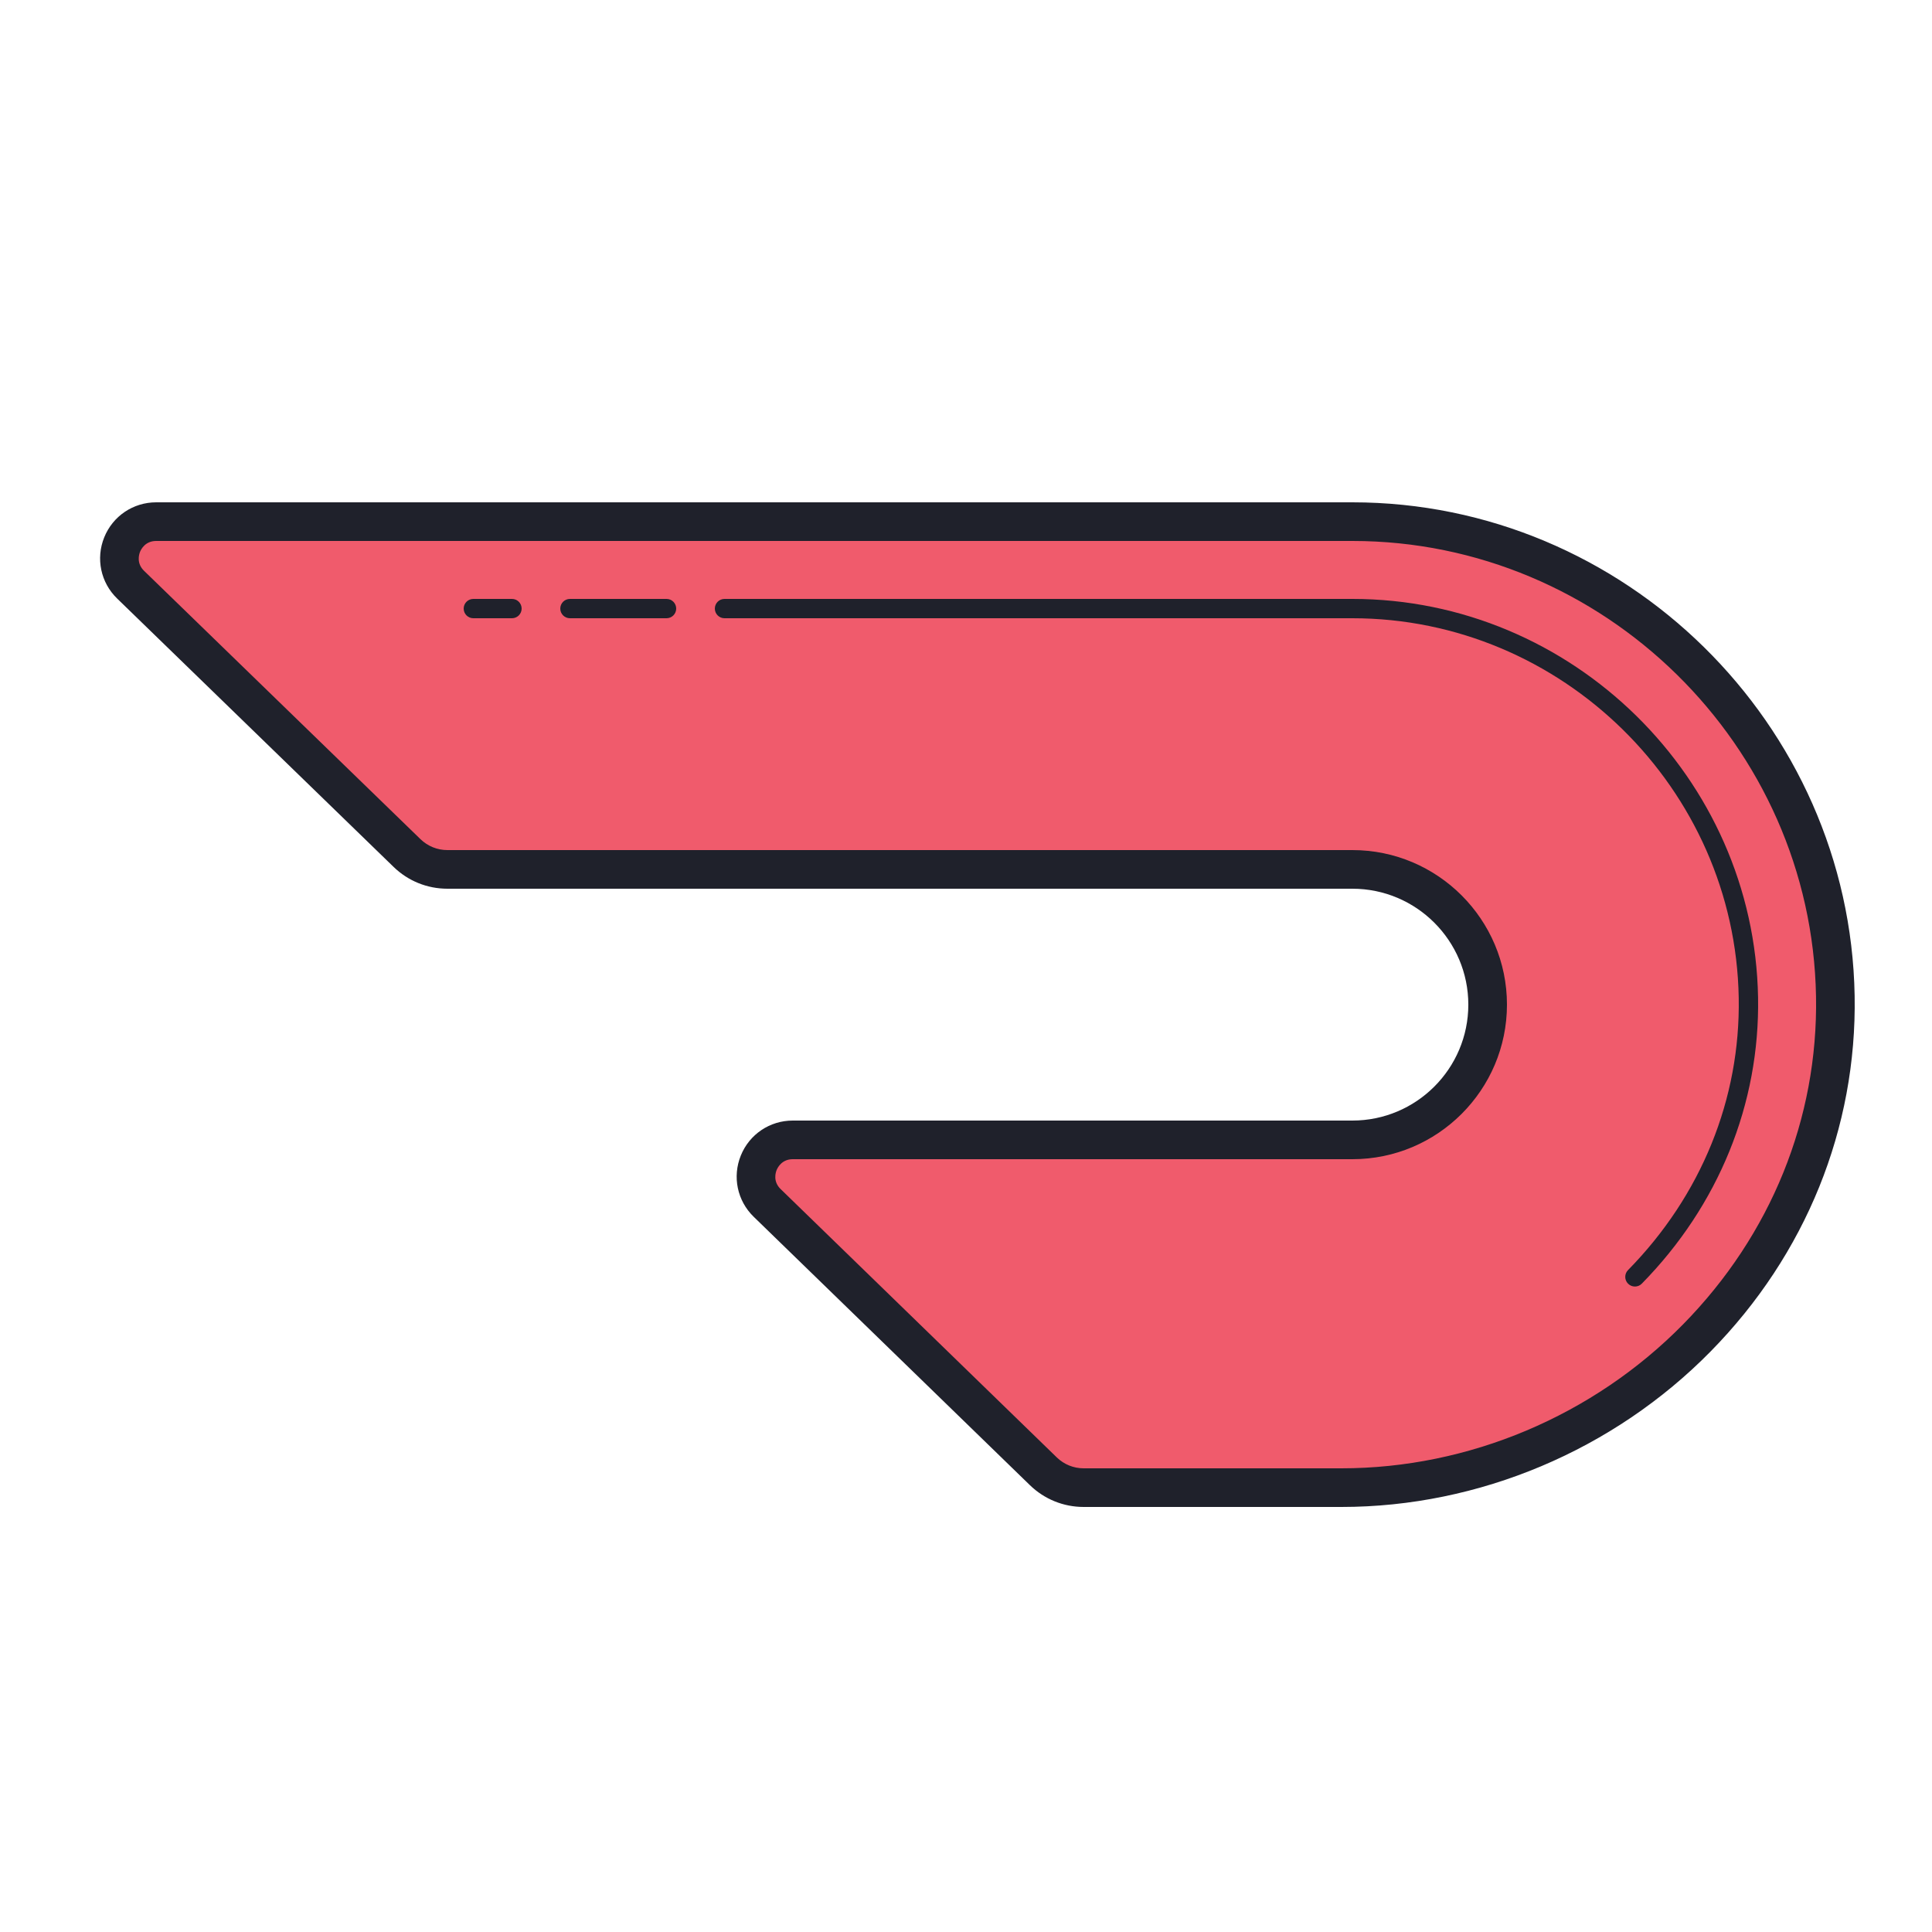 <svg xmlns="http://www.w3.org/2000/svg"  viewBox="0 0 100 100" width="100px" height="100px"><path fill="#f05b6c" d="M94.996,51.558C95.24,65.549,83.425,77,69.432,77l-13.34,0c-0.781,0-1.531-0.304-2.091-0.848	L39.708,62.263C38.484,61.074,39.326,59,41.032,59H70c3.866,0,7-3.134,7-7v0c0-3.866-3.134-7-7-7H23.157	c-0.78,0-1.53-0.304-2.09-0.847L6.76,30.263C5.535,29.075,6.377,27,8.083,27L70,27C83.632,27,94.759,37.971,94.996,51.558z"/><path fill="#1f212b" d="M69.432,78h-13.34c-1.047,0-2.037-0.402-2.788-1.132L39.011,62.98	c-0.851-0.827-1.112-2.072-0.666-3.171S39.846,58,41.032,58H70c3.309,0,6-2.691,6-6s-2.691-6-6-6H23.157	c-1.046,0-2.035-0.401-2.786-1.13L6.063,30.98c-0.851-0.826-1.113-2.07-0.667-3.17C5.841,26.71,6.896,26,8.083,26H70	c14.089,0,25.751,11.458,25.996,25.54c0.119,6.859-2.526,13.396-7.45,18.406C83.516,75.064,76.549,78,69.432,78z M41.032,60	c-0.562,0-0.78,0.43-0.834,0.562c-0.053,0.132-0.197,0.592,0.207,0.984l14.294,13.889C55.074,75.799,55.568,76,56.092,76h13.34	c6.585,0,13.031-2.717,17.688-7.456c4.545-4.625,6.987-10.651,6.877-16.969l0,0C93.771,38.576,83.006,28,70,28H8.083	c-0.562,0-0.781,0.43-0.834,0.562s-0.196,0.592,0.207,0.983l14.308,13.89C22.139,43.799,22.634,44,23.157,44H70c4.411,0,8,3.589,8,8	s-3.589,8-8,8H41.032z"/><path fill="#1f212b" d="M84.623,66.591c-0.127,0-0.253-0.048-0.351-0.144c-0.197-0.193-0.199-0.51-0.006-0.707	c3.787-3.854,5.822-8.86,5.73-14.096C89.809,40.812,80.838,32,70,32H37.5c-0.276,0-0.5-0.224-0.5-0.5s0.224-0.5,0.5-0.5H70	c11.38,0,20.799,9.253,20.997,20.627c0.096,5.506-2.041,10.768-6.018,14.815C84.882,66.542,84.753,66.591,84.623,66.591z"/><path fill="#1f212b" d="M34.5,32h-5c-0.276,0-0.5-0.224-0.5-0.5s0.224-0.5,0.5-0.5h5c0.276,0,0.5,0.224,0.5,0.5	S34.776,32,34.5,32z"/><path fill="#1f212b" d="M26.5,32h-2c-0.276,0-0.5-0.224-0.5-0.5s0.224-0.5,0.5-0.5h2c0.276,0,0.5,0.224,0.5,0.5	S26.776,32,26.5,32z"/></svg>
